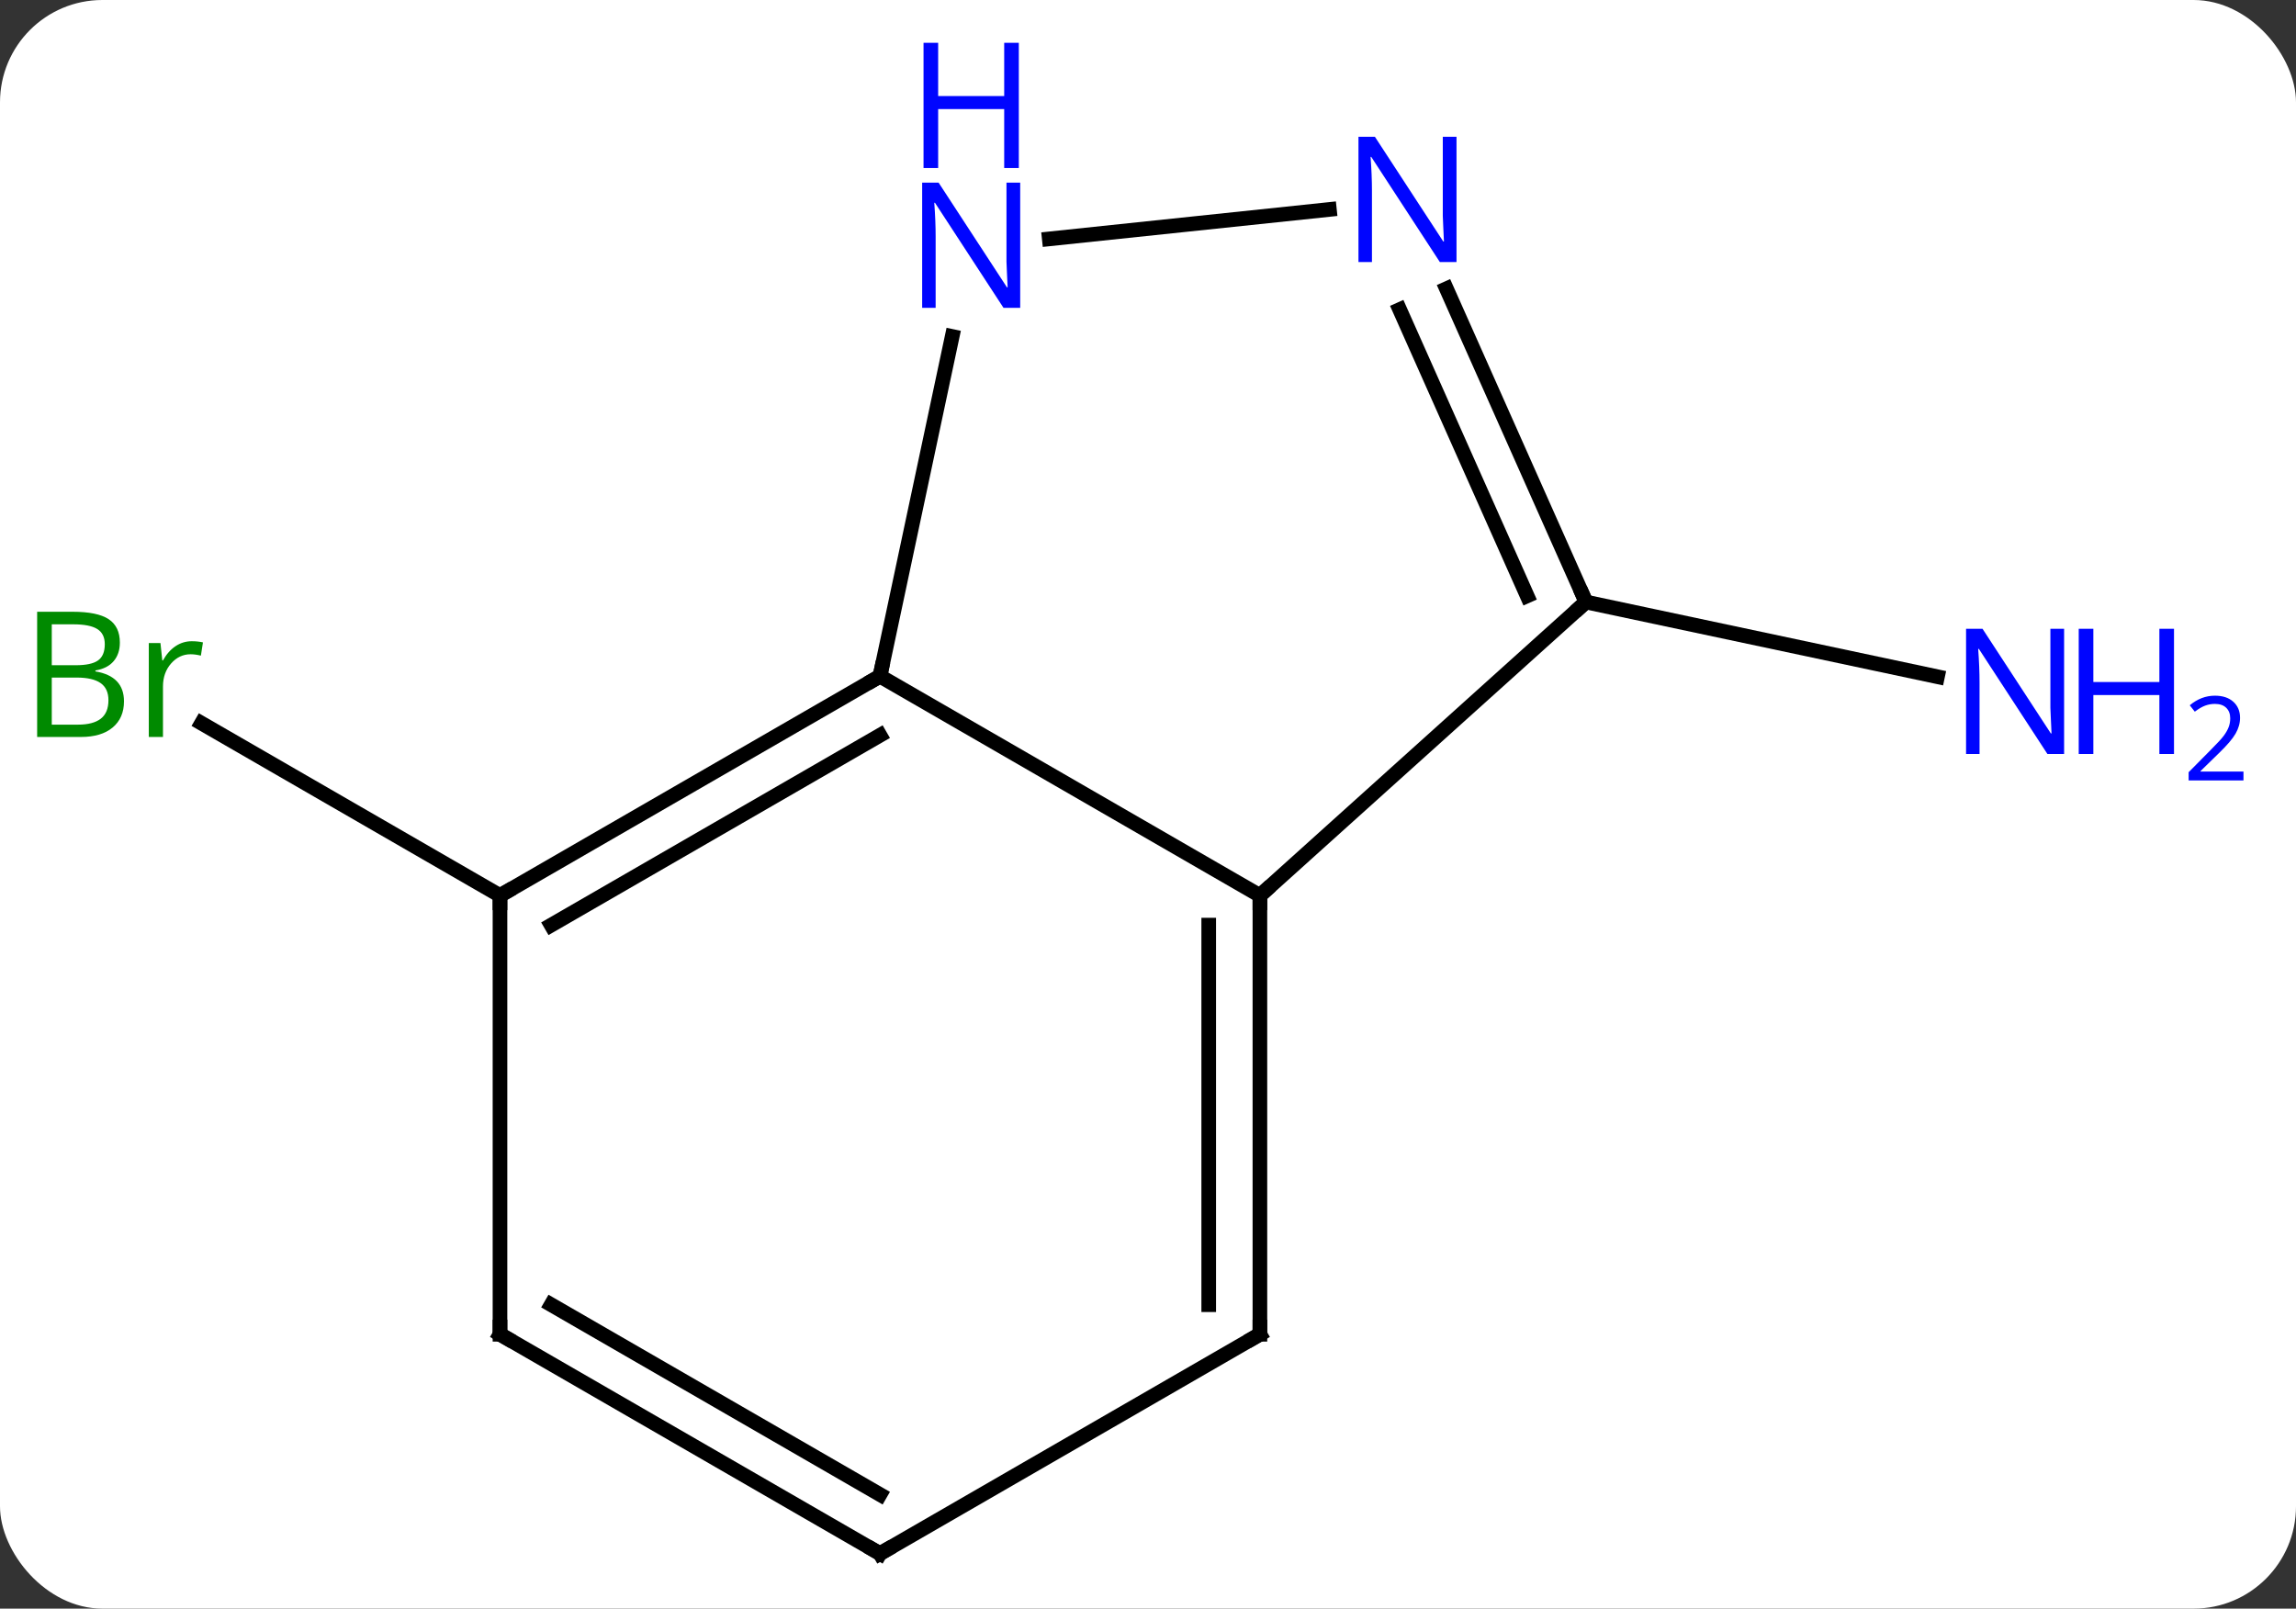 <svg width="157" viewBox="0 0 157 110" style="fill-opacity:1; color-rendering:auto; color-interpolation:auto; text-rendering:auto; stroke:black; stroke-linecap:square; stroke-miterlimit:10; shape-rendering:auto; stroke-opacity:1; fill:black; stroke-dasharray:none; font-weight:normal; stroke-width:1; font-family:'Open Sans'; font-style:normal; stroke-linejoin:miter; font-size:12; stroke-dashoffset:0; image-rendering:auto;" height="110" class="cas-substance-image" xmlns:xlink="http://www.w3.org/1999/xlink" xmlns="http://www.w3.org/2000/svg"><rect x="0" y="0" width="157" height="110" fill="#333333" stroke="none"/><svg class="cas-substance-single-component"><rect y="0" x="0" width="157" stroke="none" ry="7" rx="7" height="110" fill="white" class="cas-substance-group"/><svg y="0" x="0" width="157" viewBox="0 0 157 110" style="fill:black;" height="110" class="cas-substance-single-component-image"><svg><g><g transform="translate(73,60)" style="text-rendering:geometricPrecision; color-rendering:optimizeQuality; color-interpolation:linearRGB; stroke-linecap:butt; image-rendering:optimizeQuality;"><line y2="1.239" y1="-10.544" x2="-38.811" x1="-59.22" style="fill:none;"/><line y2="-18.834" y1="-13.725" x2="35.445" x1="59.483" style="fill:none;"/><line y2="1.239" y1="-13.761" x2="13.152" x1="-12.828" style="fill:none;"/><line y2="1.239" y1="-13.761" x2="-38.811" x1="-12.828" style="fill:none;"/><line y2="3.26" y1="-9.72" x2="-35.311" x1="-12.828" style="fill:none;"/><line y2="-36.992" y1="-13.761" x2="-7.89" x1="-12.828" style="fill:none;"/><line y2="-18.834" y1="1.239" x2="35.445" x1="13.152" style="fill:none;"/><line y2="31.239" y1="1.239" x2="13.152" x1="13.152" style="fill:none;"/><line y2="29.218" y1="3.26" x2="9.652" x1="9.652" style="fill:none;"/><line y2="31.239" y1="1.239" x2="-38.811" x1="-38.811" style="fill:none;"/><line y2="-45.678" y1="-43.665" x2="17.903" x1="-1.25" style="fill:none;"/><line y2="-40.256" y1="-18.834" x2="25.908" x1="35.445" style="fill:none;"/><line y2="-38.832" y1="-19.256" x2="22.71" x1="31.426" style="fill:none;"/><line y2="46.239" y1="31.239" x2="-12.828" x1="13.152" style="fill:none;"/><line y2="46.239" y1="31.239" x2="-12.828" x1="-38.811" style="fill:none;"/><line y2="42.198" y1="29.218" x2="-12.828" x1="-35.311" style="fill:none;"/></g><g transform="translate(73,60)" style="fill:rgb(0,138,0); text-rendering:geometricPrecision; color-rendering:optimizeQuality; image-rendering:optimizeQuality; font-family:'Open Sans'; stroke:rgb(0,138,0); color-interpolation:linearRGB;"><path style="stroke:none;" d="M-70.46 -18.167 L-68.038 -18.167 Q-66.335 -18.167 -65.569 -17.659 Q-64.804 -17.152 -64.804 -16.058 Q-64.804 -15.292 -65.226 -14.792 Q-65.647 -14.292 -66.476 -14.152 L-66.476 -14.089 Q-64.522 -13.761 -64.522 -12.042 Q-64.522 -10.902 -65.296 -10.253 Q-66.069 -9.605 -67.46 -9.605 L-70.46 -9.605 L-70.46 -18.167 ZM-69.46 -14.511 L-67.819 -14.511 Q-66.757 -14.511 -66.296 -14.839 Q-65.835 -15.167 -65.835 -15.948 Q-65.835 -16.667 -66.351 -16.988 Q-66.866 -17.308 -67.991 -17.308 L-69.46 -17.308 L-69.46 -14.511 ZM-69.46 -13.667 L-69.46 -10.448 L-67.663 -10.448 Q-66.632 -10.448 -66.108 -10.855 Q-65.585 -11.261 -65.585 -12.12 Q-65.585 -12.917 -66.124 -13.292 Q-66.663 -13.667 -67.757 -13.667 L-69.46 -13.667 ZM-59.888 -16.152 Q-59.466 -16.152 -59.122 -16.073 L-59.263 -15.167 Q-59.653 -15.261 -59.966 -15.261 Q-60.747 -15.261 -61.302 -14.628 Q-61.856 -13.995 -61.856 -13.058 L-61.856 -9.605 L-62.825 -9.605 L-62.825 -16.027 L-62.028 -16.027 L-61.903 -14.839 L-61.856 -14.839 Q-61.513 -15.464 -61.005 -15.808 Q-60.497 -16.152 -59.888 -16.152 Z"/><path style="fill:rgb(0,5,255); stroke:none;" d="M68.143 -8.441 L67.002 -8.441 L62.314 -15.628 L62.268 -15.628 Q62.361 -14.363 62.361 -13.316 L62.361 -8.441 L61.439 -8.441 L61.439 -17.003 L62.564 -17.003 L67.236 -9.847 L67.283 -9.847 Q67.283 -10.003 67.236 -10.863 Q67.189 -11.722 67.205 -12.097 L67.205 -17.003 L68.143 -17.003 L68.143 -8.441 Z"/><path style="fill:rgb(0,5,255); stroke:none;" d="M75.658 -8.441 L74.658 -8.441 L74.658 -12.472 L70.143 -12.472 L70.143 -8.441 L69.143 -8.441 L69.143 -17.003 L70.143 -17.003 L70.143 -13.363 L74.658 -13.363 L74.658 -17.003 L75.658 -17.003 L75.658 -8.441 Z"/><path style="fill:rgb(0,5,255); stroke:none;" d="M80.408 -6.631 L76.658 -6.631 L76.658 -7.194 L78.158 -8.71 Q78.846 -9.397 79.064 -9.694 Q79.283 -9.991 79.393 -10.272 Q79.502 -10.553 79.502 -10.881 Q79.502 -11.335 79.228 -11.6 Q78.955 -11.866 78.455 -11.866 Q78.111 -11.866 77.791 -11.749 Q77.471 -11.631 77.08 -11.335 L76.736 -11.772 Q77.518 -12.428 78.455 -12.428 Q79.252 -12.428 79.713 -12.014 Q80.174 -11.6 80.174 -10.913 Q80.174 -10.366 79.869 -9.835 Q79.564 -9.303 78.721 -8.491 L77.471 -7.272 L77.471 -7.241 L80.408 -7.241 L80.408 -6.631 Z"/></g><g transform="translate(73,60)" style="stroke-linecap:butt; font-size:8.4px; text-rendering:geometricPrecision; color-rendering:optimizeQuality; image-rendering:optimizeQuality; font-family:'Open Sans'; color-interpolation:linearRGB; stroke-miterlimit:5;"><path style="fill:none;" d="M-13.261 -13.511 L-12.828 -13.761 L-12.724 -14.25"/><path style="fill:none;" d="M13.152 1.739 L13.152 1.239 L13.524 0.904"/><path style="fill:none;" d="M-38.378 0.989 L-38.811 1.239 L-38.811 1.739"/><path style="fill:rgb(0,5,255); stroke:none;" d="M-3.239 -38.948 L-4.38 -38.948 L-9.068 -46.135 L-9.114 -46.135 Q-9.021 -44.87 -9.021 -43.823 L-9.021 -38.948 L-9.943 -38.948 L-9.943 -47.51 L-8.818 -47.51 L-4.146 -40.354 L-4.099 -40.354 Q-4.099 -40.51 -4.146 -41.37 Q-4.193 -42.229 -4.177 -42.604 L-4.177 -47.51 L-3.239 -47.51 L-3.239 -38.948 Z"/><path style="fill:rgb(0,5,255); stroke:none;" d="M-3.333 -48.51 L-4.333 -48.51 L-4.333 -52.541 L-8.849 -52.541 L-8.849 -48.51 L-9.849 -48.51 L-9.849 -57.073 L-8.849 -57.073 L-8.849 -53.432 L-4.333 -53.432 L-4.333 -57.073 L-3.333 -57.073 L-3.333 -48.51 Z"/><path style="fill:none;" d="M35.242 -19.291 L35.445 -18.834 L35.073 -18.499"/><path style="fill:none;" d="M13.152 30.739 L13.152 31.239 L12.719 31.489"/><path style="fill:none;" d="M-38.811 30.739 L-38.811 31.239 L-38.378 31.489"/><path style="fill:rgb(0,5,255); stroke:none;" d="M26.596 -42.083 L25.455 -42.083 L20.767 -49.27 L20.721 -49.27 Q20.814 -48.005 20.814 -46.958 L20.814 -42.083 L19.892 -42.083 L19.892 -50.645 L21.017 -50.645 L25.689 -43.489 L25.736 -43.489 Q25.736 -43.645 25.689 -44.505 Q25.642 -45.364 25.658 -45.739 L25.658 -50.645 L26.596 -50.645 L26.596 -42.083 Z"/><path style="fill:none;" d="M-12.395 45.989 L-12.828 46.239 L-13.261 45.989"/></g></g></svg></svg></svg></svg>